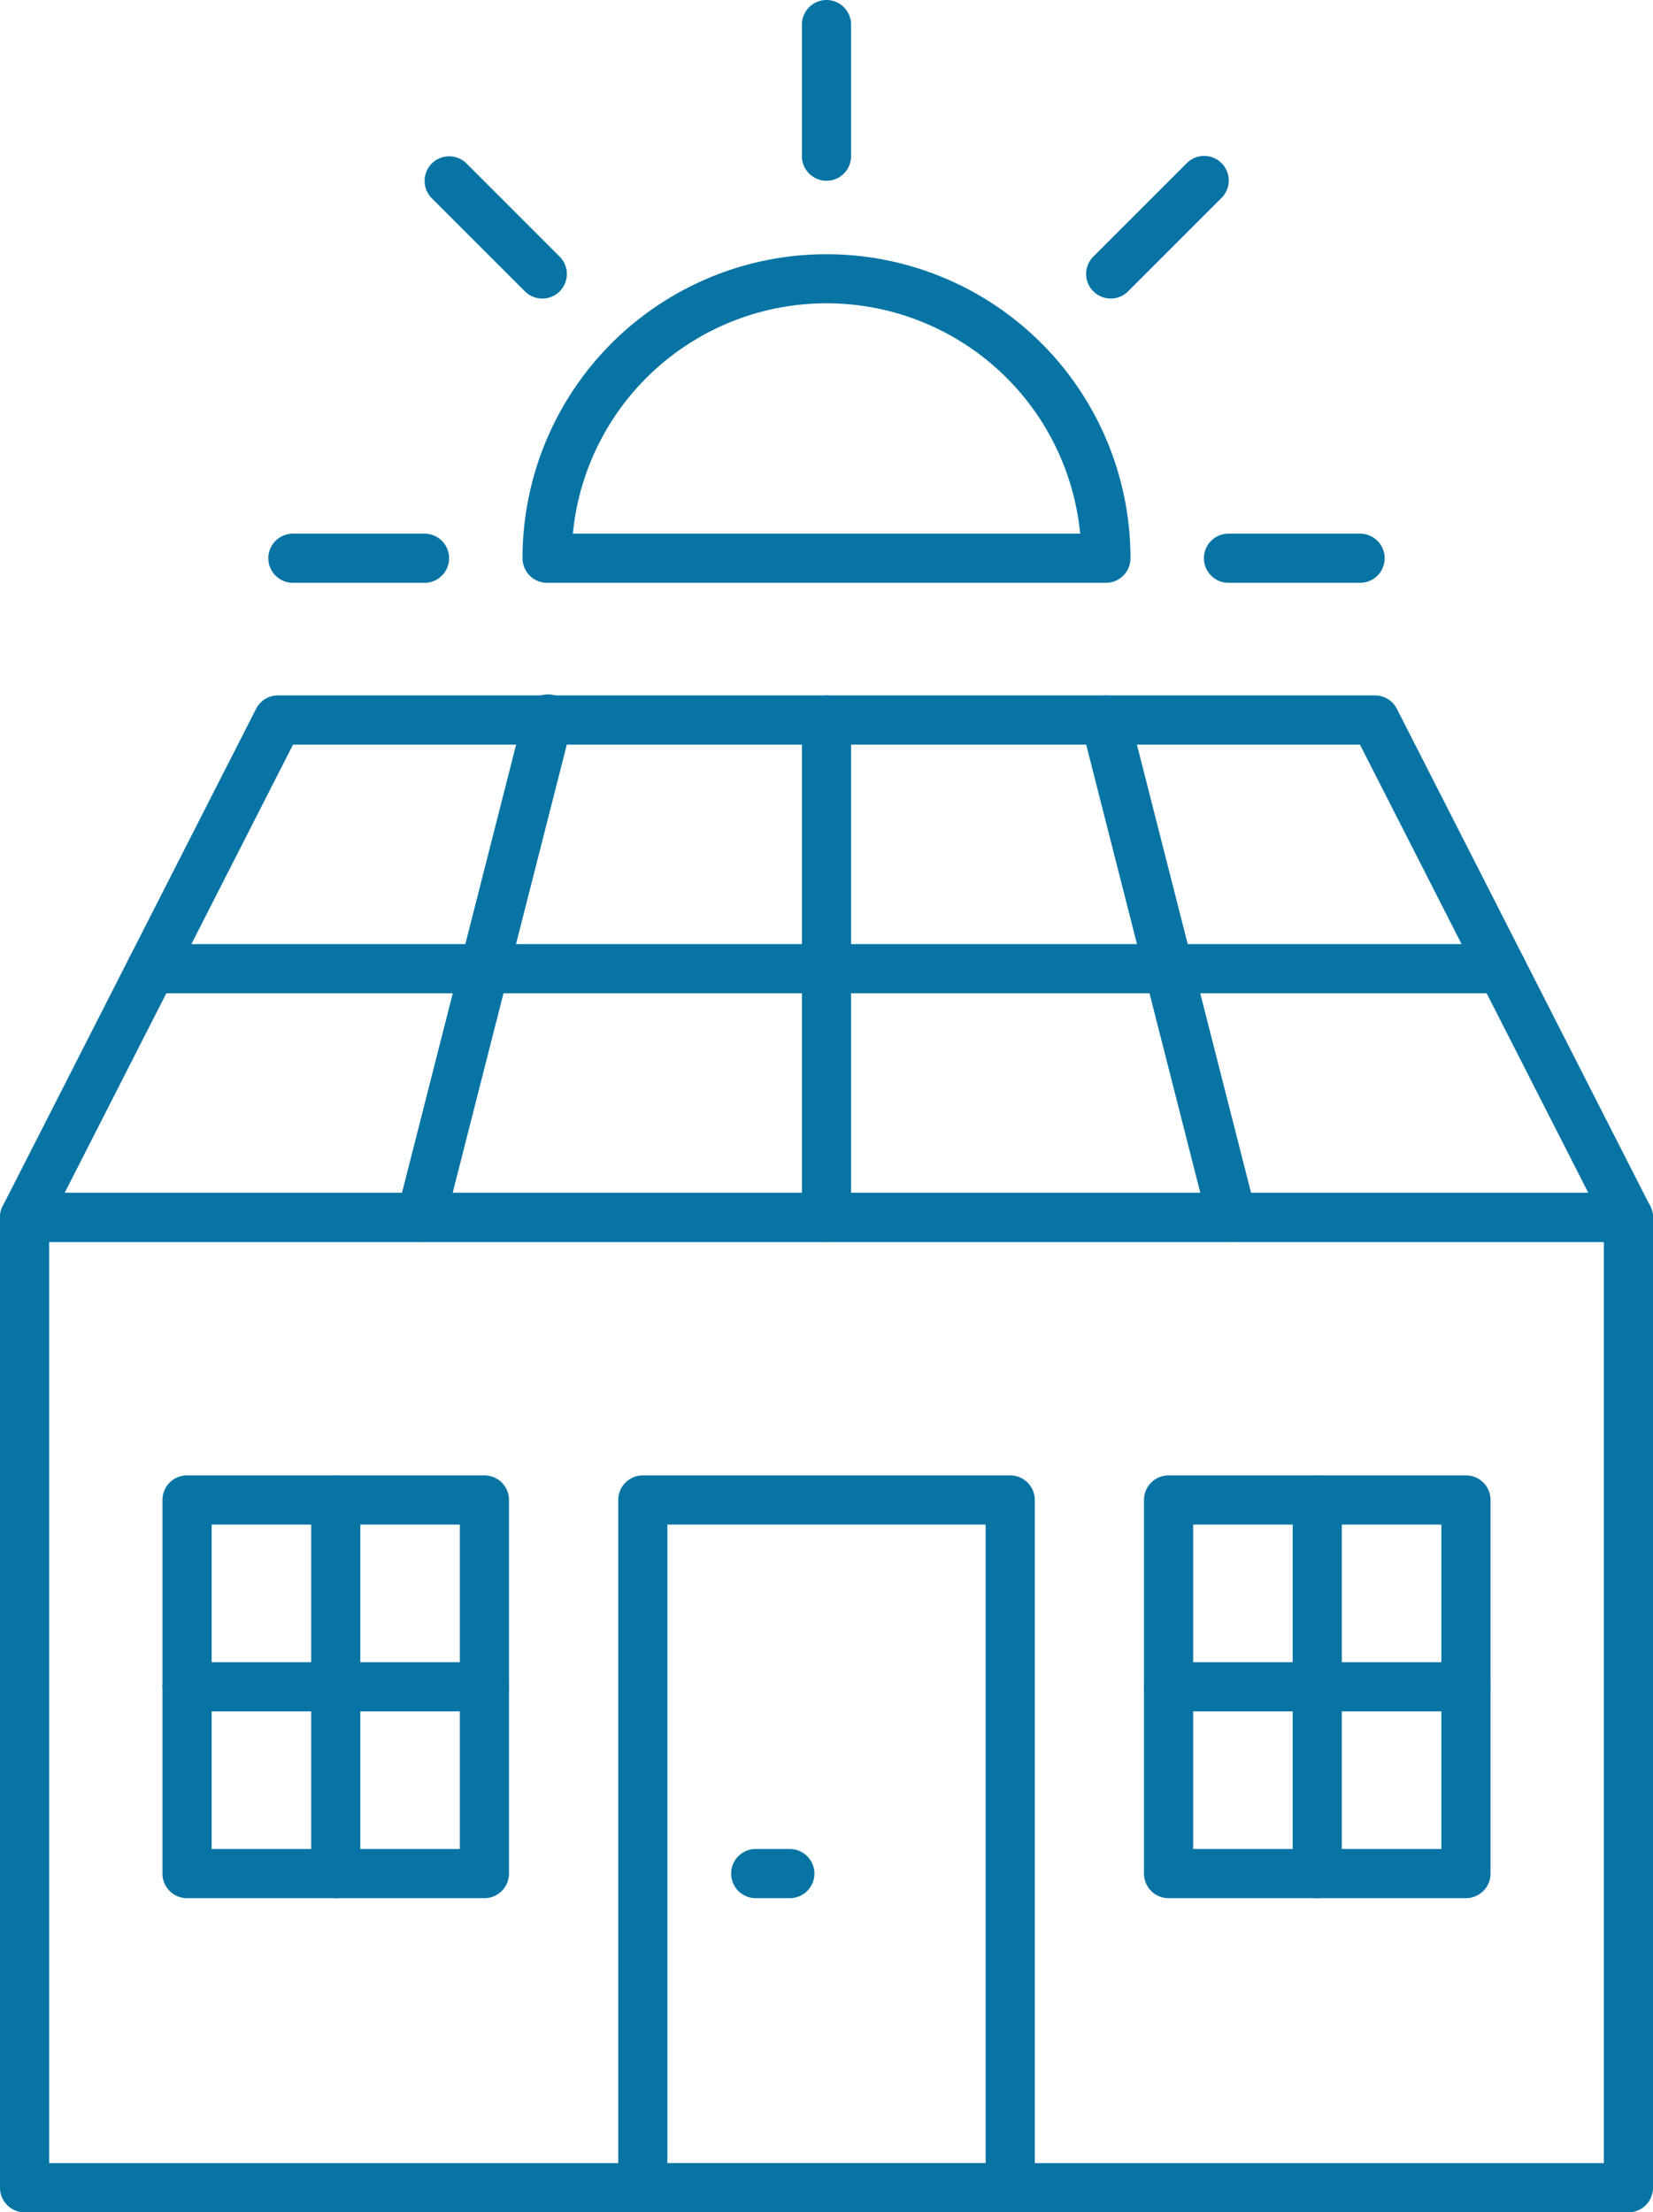 <svg xmlns="http://www.w3.org/2000/svg" width="188.986" height="252.9" viewBox="0 0 188.986 252.9">
  <g id="solar-panel-home-9387" transform="translate(-31.957)">
    <path id="Path_43" data-name="Path 43" d="M218.132,141.975H34.768a2.814,2.814,0,0,1-2.507-4.089L61.233,81.029a2.811,2.811,0,0,1,2.5-1.534H189.161a2.808,2.808,0,0,1,2.5,1.534l28.971,56.858a2.811,2.811,0,0,1-2.5,4.089Zm-178.781-5.62H213.546L187.438,85.118H65.459Z" fill="#0874a4"/>
    <path id="Path_44" data-name="Path 44" d="M126.45,141.975a2.809,2.809,0,0,1-2.81-2.81V82.311a2.81,2.81,0,0,1,5.62,0v56.858A2.809,2.809,0,0,1,126.45,141.975Z" fill="#0874a4"/>
    <path id="Path_45" data-name="Path 45" d="M80.1,141.975a2.81,2.81,0,0,1-2.726-3.5L91.859,81.614A2.81,2.81,0,1,1,97.3,83L82.819,139.859A2.8,2.8,0,0,1,80.1,141.975Z" fill="#0874a4"/>
    <path id="Path_46" data-name="Path 46" d="M172.8,141.975a2.811,2.811,0,0,1-2.72-2.116L155.6,83a2.81,2.81,0,0,1,5.446-1.388l14.483,56.858a2.809,2.809,0,0,1-2.029,3.417A2.708,2.708,0,0,1,172.8,141.975Z" fill="#0874a4"/>
    <path id="Path_47" data-name="Path 47" d="M203.649,113.546H49.251a2.81,2.81,0,1,1,0-5.62h154.4a2.81,2.81,0,0,1,0,5.62Z" fill="#0874a4"/>
    <path id="Path_48" data-name="Path 48" d="M158.394,66.625H94.506a2.811,2.811,0,0,1-2.81-2.81,34.754,34.754,0,1,1,69.508,0A2.807,2.807,0,0,1,158.394,66.625Zm-60.943-5.62h58a29.135,29.135,0,0,0-58,0Z" fill="#0874a4"/>
    <path id="Path_49" data-name="Path 49" d="M187.455,66.625H172.41a2.81,2.81,0,0,1,0-5.62h15.045a2.81,2.81,0,0,1,0,5.62Z" fill="#0874a4"/>
    <path id="Path_50" data-name="Path 50" d="M80.492,66.625H65.445a2.81,2.81,0,0,1,0-5.62H80.492a2.81,2.81,0,1,1,0,5.62Z" fill="#0874a4"/>
    <path id="Path_51" data-name="Path 51" d="M126.45,20.665a2.811,2.811,0,0,1-2.81-2.81V2.81a2.81,2.81,0,1,1,5.62,0V17.855A2.809,2.809,0,0,1,126.45,20.665Z" fill="#0874a4"/>
    <path id="Path_52" data-name="Path 52" d="M158.948,34.127a2.81,2.81,0,0,1-1.987-4.8L167.6,18.692a2.81,2.81,0,1,1,3.973,3.973L160.934,33.3A2.8,2.8,0,0,1,158.948,34.127Z" fill="#0874a4"/>
    <path id="Path_53" data-name="Path 53" d="M93.952,34.127a2.8,2.8,0,0,1-1.987-.823L81.324,22.665A2.81,2.81,0,0,1,85.3,18.692L95.939,29.331a2.81,2.81,0,0,1-1.987,4.8Z" fill="#0874a4"/>
    <path id="Path_54" data-name="Path 54" d="M218.132,252.9H34.768a2.809,2.809,0,0,1-2.81-2.81V139.165a2.809,2.809,0,0,1,2.81-2.81H218.132a2.807,2.807,0,0,1,2.81,2.81V250.09A2.807,2.807,0,0,1,218.132,252.9ZM37.578,247.28H215.322v-105.3H37.578Z" fill="#0874a4"/>
    <path id="Path_55" data-name="Path 55" d="M147.452,252.9h-42a2.809,2.809,0,0,1-2.81-2.81V171.469a2.809,2.809,0,0,1,2.81-2.81h42a2.807,2.807,0,0,1,2.81,2.81V250.09A2.809,2.809,0,0,1,147.452,252.9Zm-39.194-5.62h36.384v-73H108.258Z" fill="#0874a4"/>
    <path id="Path_56" data-name="Path 56" d="M199.558,216.988h-34a2.807,2.807,0,0,1-2.81-2.81V171.469a2.807,2.807,0,0,1,2.81-2.81h34a2.807,2.807,0,0,1,2.81,2.81v42.709A2.811,2.811,0,0,1,199.558,216.988Zm-31.188-5.62h28.378V174.279H168.37Z" fill="#0874a4"/>
    <path id="Path_57" data-name="Path 57" d="M87.34,216.988h-34a2.809,2.809,0,0,1-2.81-2.81V171.469a2.809,2.809,0,0,1,2.81-2.81h34a2.809,2.809,0,0,1,2.81,2.81v42.709A2.811,2.811,0,0,1,87.34,216.988Zm-31.185-5.62H84.53V174.279H56.155Z" fill="#0874a4"/>
    <path id="Path_58" data-name="Path 58" d="M122.257,216.988h-3.9a2.81,2.81,0,0,1,0-5.62h3.9a2.81,2.81,0,0,1,0,5.62Z" fill="#0874a4"/>
    <path id="Path_59" data-name="Path 59" d="M70.343,216.988a2.809,2.809,0,0,1-2.81-2.81V171.469a2.81,2.81,0,0,1,5.62,0v42.709A2.811,2.811,0,0,1,70.343,216.988Z" fill="#0874a4"/>
    <path id="Path_60" data-name="Path 60" d="M87.34,195.632h-34a2.81,2.81,0,1,1,0-5.62h34a2.81,2.81,0,1,1,0,5.62Z" fill="#0874a4"/>
    <path id="Path_61" data-name="Path 61" d="M199.558,195.632h-34a2.81,2.81,0,1,1,0-5.62h34a2.81,2.81,0,1,1,0,5.62Z" fill="#0874a4"/>
    <path id="Path_62" data-name="Path 62" d="M182.557,216.988a2.807,2.807,0,0,1-2.81-2.81V171.469a2.81,2.81,0,0,1,5.62,0v42.709A2.809,2.809,0,0,1,182.557,216.988Z" fill="#0874a4"/>
  </g>
</svg>
